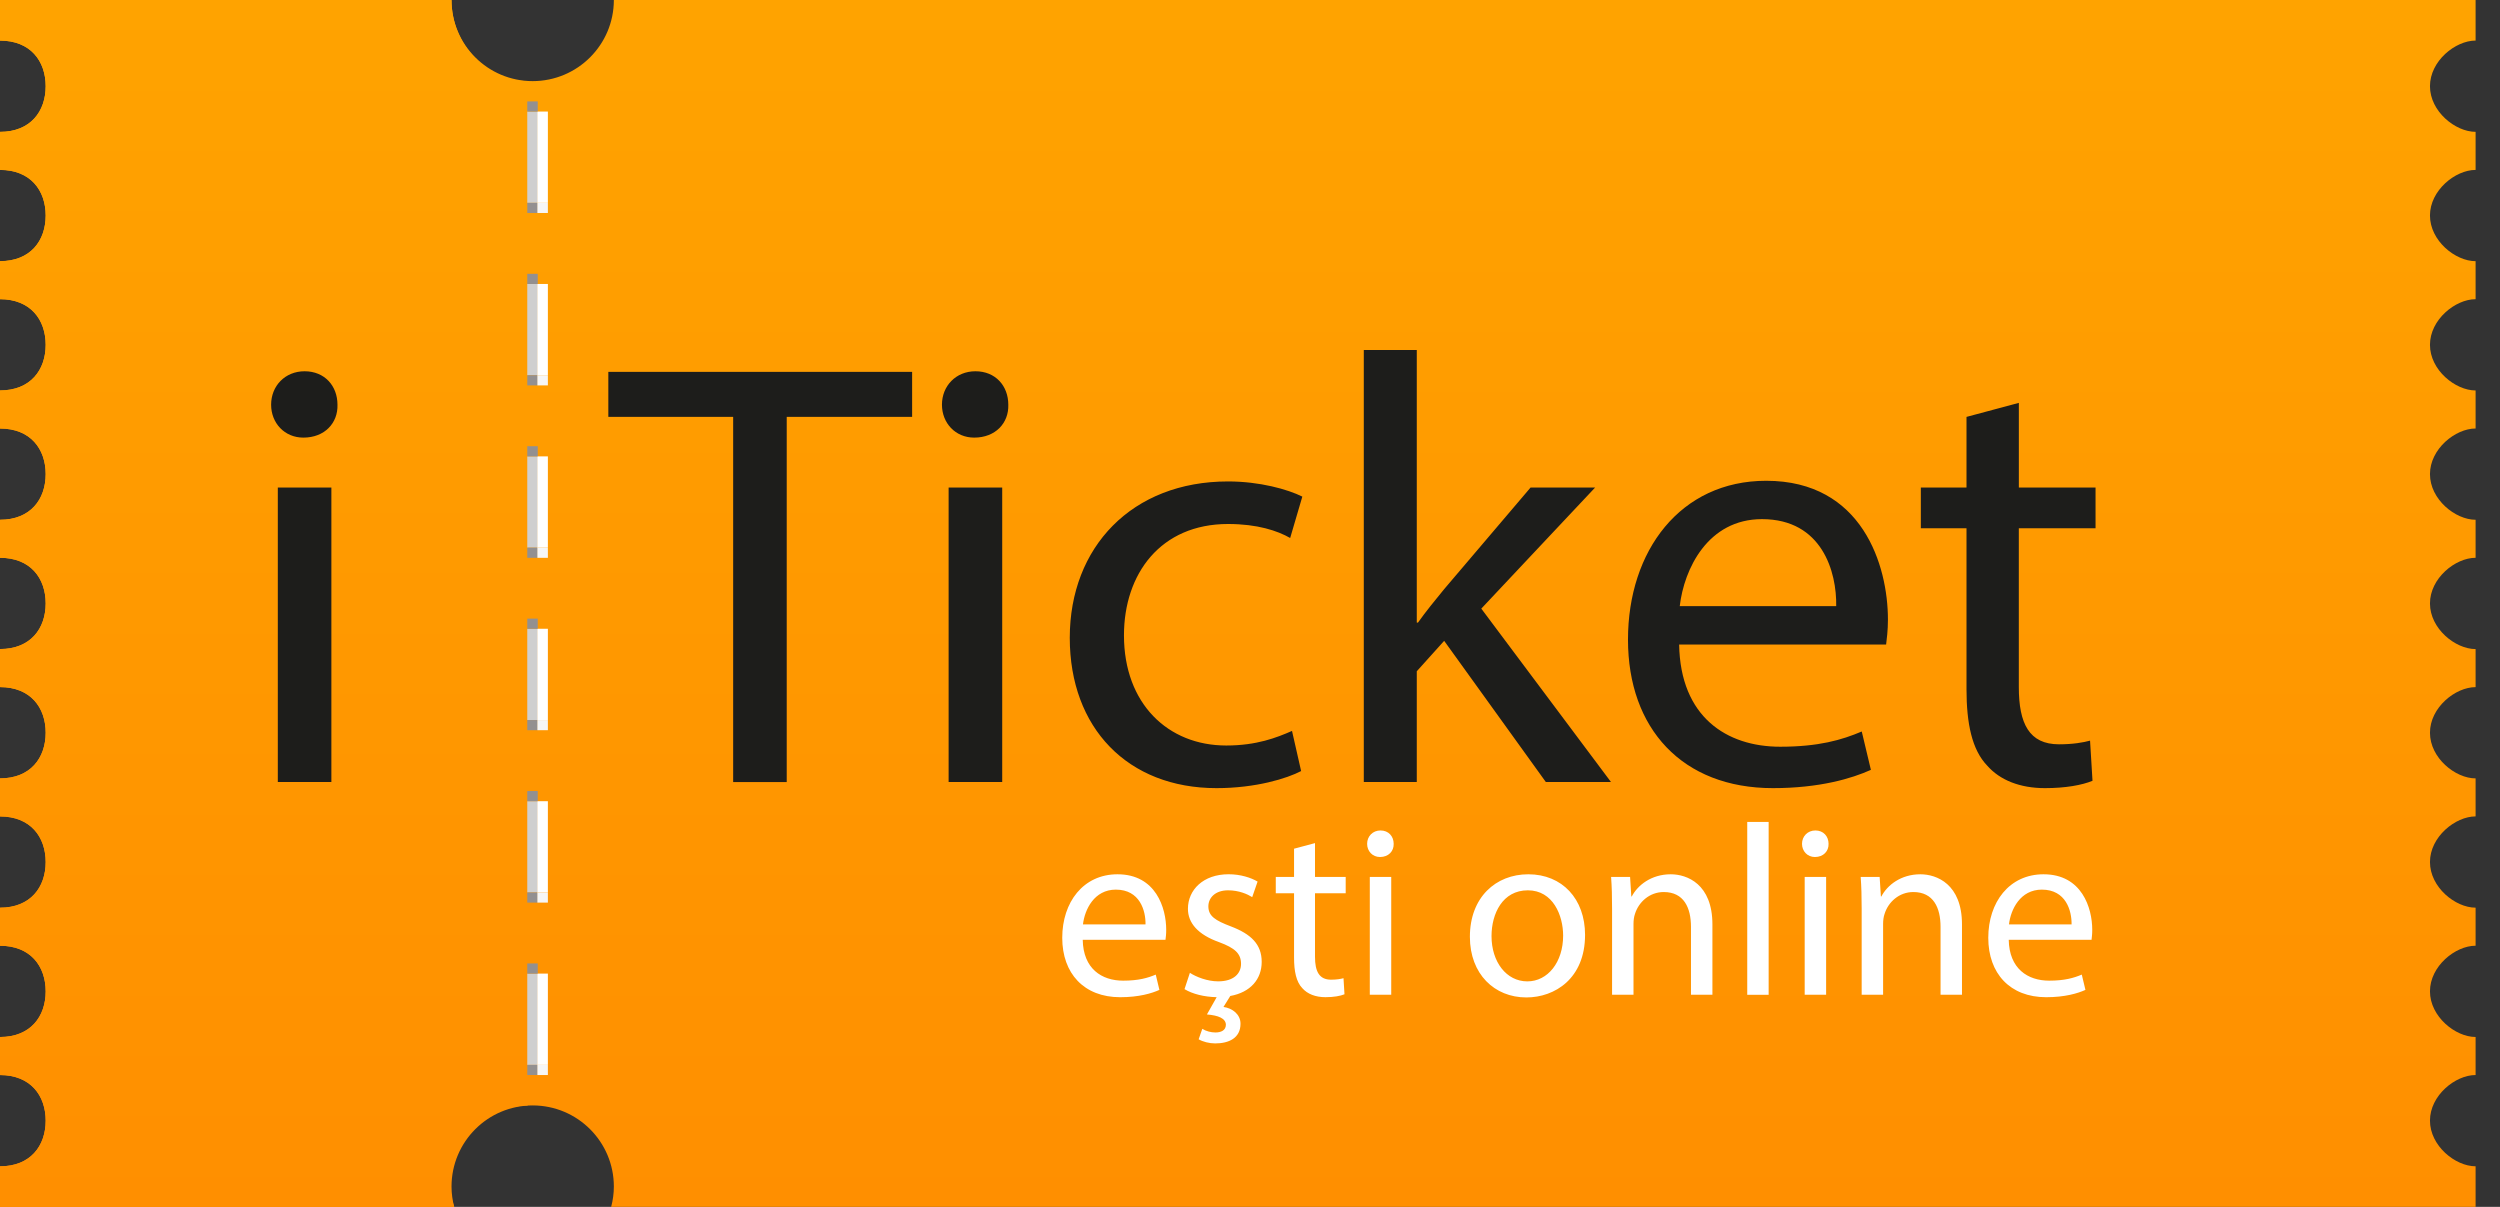 <svg width="87" height="42" viewBox="0 0 87 42" fill="none" xmlns="http://www.w3.org/2000/svg">
<rect x="0" y="0" width="87" height="42" fill="#333333" stroke="none"/>
<path d="M86.151 1.412V0H21.362C21.362 1.559 20.097 2.823 18.536 2.823C16.977 2.823 15.713 1.559 15.713 0H0V1.411C1.06 1.411 1.589 2.123 1.589 3C1.589 3.877 1.06 4.588 0 4.588V5.912C1.06 5.912 1.589 6.622 1.589 7.499C1.589 8.377 1.06 9.087 0 9.087V10.411C1.06 10.411 1.589 11.121 1.589 11.999C1.589 12.876 1.06 13.586 0 13.586V14.911C1.06 14.911 1.589 15.621 1.589 16.498C1.589 17.376 1.06 18.087 0 18.087V19.41C1.06 19.41 1.589 20.12 1.589 20.998C1.589 21.875 1.06 22.586 0 22.586V23.91C1.06 23.91 1.589 24.62 1.589 25.497C1.589 26.375 1.06 27.087 0 27.087V28.411C1.06 28.411 1.589 29.122 1.589 29.999C1.589 30.875 1.06 31.587 0 31.587V32.911C1.06 32.911 1.589 33.622 1.589 34.499C1.589 35.376 1.06 36.087 0 36.087V37.411C1.06 37.411 1.589 38.122 1.589 38.998C1.589 39.875 1.06 40.587 0 40.587V41.998H15.805C15.747 41.772 15.713 41.536 15.713 41.292C15.713 39.733 16.977 38.469 18.536 38.469C20.097 38.469 21.362 39.733 21.362 41.292C21.362 41.536 21.328 41.772 21.269 41.998H86.151V40.587C85.445 40.587 84.563 39.875 84.563 38.998C84.563 38.122 85.445 37.411 86.151 37.411V36.087C85.445 36.087 84.563 35.376 84.563 34.499C84.563 33.622 85.445 32.911 86.151 32.911V31.587C85.445 31.587 84.563 30.876 84.563 29.999C84.563 29.123 85.445 28.411 86.151 28.411V27.088C85.445 27.088 84.563 26.377 84.563 25.5C84.563 24.622 85.445 23.912 86.151 23.912V22.588C85.445 22.588 84.563 21.877 84.563 21C84.563 20.122 85.445 19.411 86.151 19.411V18.088C85.445 18.088 84.563 17.378 84.563 16.5C84.563 15.623 85.445 14.912 86.151 14.912V13.588C85.445 13.588 84.563 12.877 84.563 12.001C84.563 11.123 85.445 10.412 86.151 10.412V9.089C85.445 9.089 84.563 8.378 84.563 7.5C84.563 6.624 85.445 5.913 86.151 5.913V4.588C85.445 4.588 84.563 3.877 84.563 3C84.563 2.124 85.445 1.412 86.151 1.412Z" fill="url(#paint0_linear)"/>
<path d="M18.361 2.825C16.948 2.825 15.713 1.562 15.713 0.002H0V1.414C1.06 1.414 1.589 2.126 1.589 3.002C1.589 3.879 1.06 4.59 0 4.59V5.914C1.06 5.914 1.589 6.625 1.589 7.501C1.589 8.379 1.06 9.09 0 9.09V10.413C1.06 10.413 1.589 11.124 1.589 12.002C1.589 12.878 1.06 13.589 0 13.589V14.913C1.06 14.913 1.589 15.624 1.589 16.501C1.589 17.378 1.06 18.089 0 18.089V19.412C1.06 19.412 1.589 20.123 1.589 21.001C1.589 21.878 1.06 22.588 0 22.588V23.912C1.06 23.912 1.589 24.622 1.589 25.5C1.589 26.378 1.06 27.089 0 27.089V28.413C1.06 28.413 1.589 29.124 1.589 30.001C1.589 30.877 1.06 31.589 0 31.589V32.913C1.06 32.913 1.589 33.624 1.589 34.501C1.589 35.377 1.06 36.089 0 36.089V37.413C1.06 37.413 1.589 38.124 1.589 39C1.589 39.877 1.06 40.589 0 40.589V42H15.805C15.747 41.774 15.624 41.538 15.624 41.294C15.624 39.735 16.948 38.471 18.361 38.471V2.825Z" fill="url(#paint1_linear)"/>
<path fill-rule="evenodd" clip-rule="evenodd" d="M18.349 33.881H18.714V37.058H18.349V33.881Z" fill="#CFCFCF"/>
<path fill-rule="evenodd" clip-rule="evenodd" d="M18.349 37.058H18.714V37.411H18.349V37.058Z" fill="#939090"/>
<path fill-rule="evenodd" clip-rule="evenodd" d="M18.702 37.058H19.066V37.411H18.702V37.058Z" fill="#F6F6F6"/>
<path fill-rule="evenodd" clip-rule="evenodd" d="M18.702 33.881H19.066V37.058H18.702V33.881Z" fill="white"/>
<path fill-rule="evenodd" clip-rule="evenodd" d="M18.349 33.528H18.714V33.881H18.349V33.528Z" fill="#939090"/>
<path fill-rule="evenodd" clip-rule="evenodd" d="M18.349 27.882H18.714V31.058H18.349V27.882Z" fill="#CFCFCF"/>
<path fill-rule="evenodd" clip-rule="evenodd" d="M18.349 31.058H18.714V31.411H18.349V31.058Z" fill="#939090"/>
<path fill-rule="evenodd" clip-rule="evenodd" d="M18.702 31.058H19.066V31.411H18.702V31.058Z" fill="#F6F6F6"/>
<path fill-rule="evenodd" clip-rule="evenodd" d="M18.702 27.882H19.066V31.058H18.702V27.882Z" fill="white"/>
<path fill-rule="evenodd" clip-rule="evenodd" d="M18.349 27.528H18.714V27.882H18.349V27.528Z" fill="#939090"/>
<path fill-rule="evenodd" clip-rule="evenodd" d="M18.349 21.881H18.714V25.058H18.349V21.881Z" fill="#CFCFCF"/>
<path fill-rule="evenodd" clip-rule="evenodd" d="M18.349 25.058H18.714V25.411H18.349V25.058Z" fill="#939090"/>
<path fill-rule="evenodd" clip-rule="evenodd" d="M18.702 25.058H19.066V25.411H18.702V25.058Z" fill="#F6F6F6"/>
<path fill-rule="evenodd" clip-rule="evenodd" d="M18.702 21.881H19.066V25.058H18.702V21.881Z" fill="white"/>
<path fill-rule="evenodd" clip-rule="evenodd" d="M18.349 21.528H18.714V21.881H18.349V21.528Z" fill="#939090"/>
<path fill-rule="evenodd" clip-rule="evenodd" d="M18.349 15.882H18.714V19.058H18.349V15.882Z" fill="#CFCFCF"/>
<path fill-rule="evenodd" clip-rule="evenodd" d="M18.349 19.058H18.714V19.412H18.349V19.058Z" fill="#939090"/>
<path fill-rule="evenodd" clip-rule="evenodd" d="M18.702 19.058H19.066V19.412H18.702V19.058Z" fill="#F6F6F6"/>
<path fill-rule="evenodd" clip-rule="evenodd" d="M18.702 15.882H19.066V19.058H18.702V15.882Z" fill="white"/>
<path fill-rule="evenodd" clip-rule="evenodd" d="M18.349 15.528H18.714V15.882H18.349V15.528Z" fill="#939090"/>
<path fill-rule="evenodd" clip-rule="evenodd" d="M18.349 9.882H18.714V13.058H18.349V9.882Z" fill="#CFCFCF"/>
<path fill-rule="evenodd" clip-rule="evenodd" d="M18.349 13.058H18.714V13.412H18.349V13.058Z" fill="#939090"/>
<path fill-rule="evenodd" clip-rule="evenodd" d="M18.702 13.058H19.066V13.412H18.702V13.058Z" fill="#F6F6F6"/>
<path fill-rule="evenodd" clip-rule="evenodd" d="M18.702 9.882H19.066V13.058H18.702V9.882Z" fill="white"/>
<path fill-rule="evenodd" clip-rule="evenodd" d="M18.349 9.529H18.714V9.882H18.349V9.529Z" fill="#939090"/>
<path fill-rule="evenodd" clip-rule="evenodd" d="M18.349 3.882H18.714V7.059H18.349V3.882Z" fill="#CFCFCF"/>
<path fill-rule="evenodd" clip-rule="evenodd" d="M18.349 7.059H18.714V7.412H18.349V7.059Z" fill="#939090"/>
<path fill-rule="evenodd" clip-rule="evenodd" d="M18.702 7.059H19.066V7.412H18.702V7.059Z" fill="#F6F6F6"/>
<path fill-rule="evenodd" clip-rule="evenodd" d="M18.702 3.882H19.066V7.059H18.702V3.882Z" fill="white"/>
<path fill-rule="evenodd" clip-rule="evenodd" d="M18.349 3.529H18.714V3.882H18.349V3.529Z" fill="#939090"/>
<path d="M10.557 15.229C9.9 15.229 9.435 14.72 9.435 14.084C9.435 13.429 9.921 12.92 10.599 12.92C11.299 12.92 11.744 13.429 11.744 14.084C11.765 14.719 11.299 15.229 10.557 15.229ZM11.532 27.214H9.668V16.965H11.532V27.214ZM27.378 14.508V27.215H25.514V14.508H21.17V12.942H31.742V14.508H27.378ZM33.902 15.229C33.246 15.229 32.78 14.72 32.78 14.084C32.78 13.429 33.267 12.92 33.945 12.92C34.644 12.92 35.089 13.429 35.089 14.084C35.11 14.719 34.644 15.229 33.902 15.229ZM34.877 27.214H33.012V16.965H34.877V27.214ZM44.898 18.722C44.453 18.468 43.754 18.235 42.736 18.235C40.385 18.235 39.114 19.972 39.114 22.11C39.114 24.482 40.639 25.944 42.673 25.944C43.732 25.944 44.431 25.669 44.962 25.436L45.279 26.833C44.791 27.088 43.711 27.427 42.334 27.427C39.24 27.427 37.228 25.33 37.228 22.195C37.228 19.041 39.389 16.754 42.736 16.754C43.838 16.754 44.812 17.029 45.321 17.282L44.898 18.722ZM56.062 27.214H53.795L50.257 22.301L49.304 23.36V27.214H47.46V12.179H49.304V21.666H49.346C49.6 21.307 49.961 20.861 50.257 20.502L53.265 16.965H55.511L51.549 21.18L56.062 27.214ZM65.637 22.429H58.434C58.476 24.949 60.086 25.986 61.95 25.986C63.285 25.986 64.091 25.753 64.789 25.456L65.107 26.791C64.45 27.088 63.327 27.427 61.697 27.427C58.54 27.427 56.654 25.351 56.654 22.259C56.654 19.168 58.476 16.731 61.464 16.731C64.811 16.731 65.7 19.676 65.7 21.56C65.701 21.941 65.659 22.238 65.637 22.429ZM61.316 18.066C59.43 18.066 58.604 19.803 58.455 21.094H63.9C63.922 19.908 63.413 18.066 61.316 18.066ZM70.255 18.383V23.911C70.255 25.181 70.615 25.902 71.654 25.902C72.141 25.902 72.501 25.838 72.734 25.774L72.819 27.172C72.459 27.32 71.887 27.427 71.166 27.427C70.298 27.427 69.599 27.151 69.154 26.643C68.625 26.093 68.434 25.182 68.434 23.974V18.383H66.845V16.965H68.434V14.508L70.256 14.02V16.965H72.925V18.383H70.255Z" fill="#1D1D1B"/>
<path d="M40.559 32.704H37.679C37.695 33.711 38.339 34.127 39.085 34.127C39.618 34.127 39.941 34.034 40.22 33.916L40.347 34.448C40.084 34.568 39.635 34.703 38.983 34.703C37.72 34.703 36.966 33.873 36.966 32.636C36.966 31.399 37.695 30.425 38.889 30.425C40.228 30.425 40.584 31.603 40.584 32.356C40.585 32.508 40.569 32.627 40.559 32.704ZM38.831 30.959C38.077 30.959 37.747 31.653 37.687 32.17H39.864C39.873 31.696 39.67 30.959 38.831 30.959ZM42.737 30.983C42.297 30.983 42.051 31.237 42.051 31.542C42.051 31.882 42.297 32.034 42.831 32.237C43.543 32.508 43.907 32.865 43.907 33.474C43.907 34.075 43.517 34.533 42.814 34.66L42.577 35.042C42.89 35.084 43.17 35.303 43.17 35.625C43.17 36.126 42.763 36.311 42.288 36.311C42.085 36.311 41.856 36.253 41.713 36.167L41.84 35.803C41.975 35.888 42.144 35.93 42.297 35.93C42.484 35.93 42.661 35.862 42.661 35.658C42.653 35.439 42.399 35.336 42.001 35.303L42.34 34.702C41.908 34.693 41.501 34.592 41.221 34.422L41.408 33.854C41.628 33.999 42.019 34.151 42.391 34.151C42.933 34.151 43.188 33.88 43.188 33.541C43.188 33.186 42.976 32.991 42.425 32.787C41.687 32.525 41.34 32.118 41.34 31.627C41.34 30.966 41.874 30.424 42.755 30.424C43.17 30.424 43.535 30.543 43.764 30.679L43.577 31.22C43.415 31.119 43.119 30.983 42.737 30.983ZM45.762 31.086V33.296C45.762 33.805 45.907 34.093 46.322 34.093C46.517 34.093 46.661 34.067 46.754 34.041L46.788 34.601C46.644 34.66 46.415 34.702 46.127 34.702C45.779 34.702 45.5 34.592 45.321 34.389C45.109 34.168 45.033 33.804 45.033 33.321V31.085H44.397V30.517H45.033V29.535L45.762 29.34V30.518H46.83V31.086H45.762ZM48.024 29.824C47.762 29.824 47.576 29.62 47.576 29.366C47.576 29.103 47.771 28.9 48.041 28.9C48.322 28.9 48.5 29.103 48.5 29.366C48.508 29.62 48.322 29.824 48.024 29.824ZM48.415 34.617H47.669V30.518H48.415V34.617ZM53.117 34.711C52.007 34.711 51.152 33.897 51.152 32.602C51.152 31.23 52.05 30.425 53.185 30.425C54.363 30.425 55.16 31.28 55.16 32.534C55.16 34.051 54.109 34.711 53.117 34.711ZM53.169 30.983C52.287 30.983 51.905 31.797 51.905 32.577C51.905 33.474 52.423 34.152 53.151 34.152C53.863 34.152 54.397 33.483 54.397 32.559C54.397 31.864 54.05 30.983 53.169 30.983ZM58.846 34.617V32.254C58.846 31.593 58.601 31.043 57.897 31.043C57.406 31.043 57.024 31.391 56.897 31.805C56.863 31.898 56.846 32.025 56.846 32.153V34.617H56.1V31.628C56.1 31.204 56.092 30.857 56.066 30.518H56.727L56.77 31.196H56.786C56.99 30.806 57.464 30.425 58.142 30.425C58.71 30.425 59.592 30.764 59.592 32.17V34.617H58.846ZM60.804 34.617V28.604H61.549V34.618H60.804V34.617ZM63.159 29.824C62.897 29.824 62.71 29.62 62.71 29.366C62.71 29.103 62.905 28.9 63.176 28.9C63.456 28.9 63.634 29.103 63.634 29.366C63.642 29.62 63.456 29.824 63.159 29.824ZM63.549 34.617H62.803V30.518H63.549V34.617ZM67.531 34.617V32.254C67.531 31.593 67.286 31.043 66.583 31.043C66.091 31.043 65.71 31.391 65.583 31.805C65.549 31.898 65.532 32.025 65.532 32.153V34.617H64.786V31.628C64.786 31.204 64.777 30.857 64.752 30.518H65.412L65.455 31.196H65.472C65.675 30.806 66.15 30.425 66.828 30.425C67.396 30.425 68.277 30.764 68.277 32.17V34.617H67.531ZM72.786 32.704H69.904C69.921 33.711 70.566 34.127 71.311 34.127C71.844 34.127 72.166 34.034 72.446 33.916L72.573 34.448C72.31 34.568 71.861 34.703 71.208 34.703C69.945 34.703 69.192 33.873 69.192 32.636C69.192 31.399 69.921 30.425 71.115 30.425C72.454 30.425 72.81 31.603 72.81 32.356C72.811 32.508 72.794 32.627 72.786 32.704ZM71.057 30.959C70.302 30.959 69.972 31.653 69.912 32.17H72.091C72.099 31.696 71.896 30.959 71.057 30.959Z" fill="white"/>
<defs>
<linearGradient id="paint0_linear" x1="43.076" y1="41.999" x2="43.076" y2="0.001" gradientUnits="userSpaceOnUse">
<stop stop-color="#FF8F00"/>
<stop offset="1" stop-color="#FFA300"/>
</linearGradient>
<linearGradient id="paint1_linear" x1="9.18" y1="42.001" x2="9.18" y2="0.002" gradientUnits="userSpaceOnUse">
<stop stop-color="#FF8F00"/>
<stop offset="1" stop-color="#FFA300"/>
</linearGradient>
</defs>
</svg>